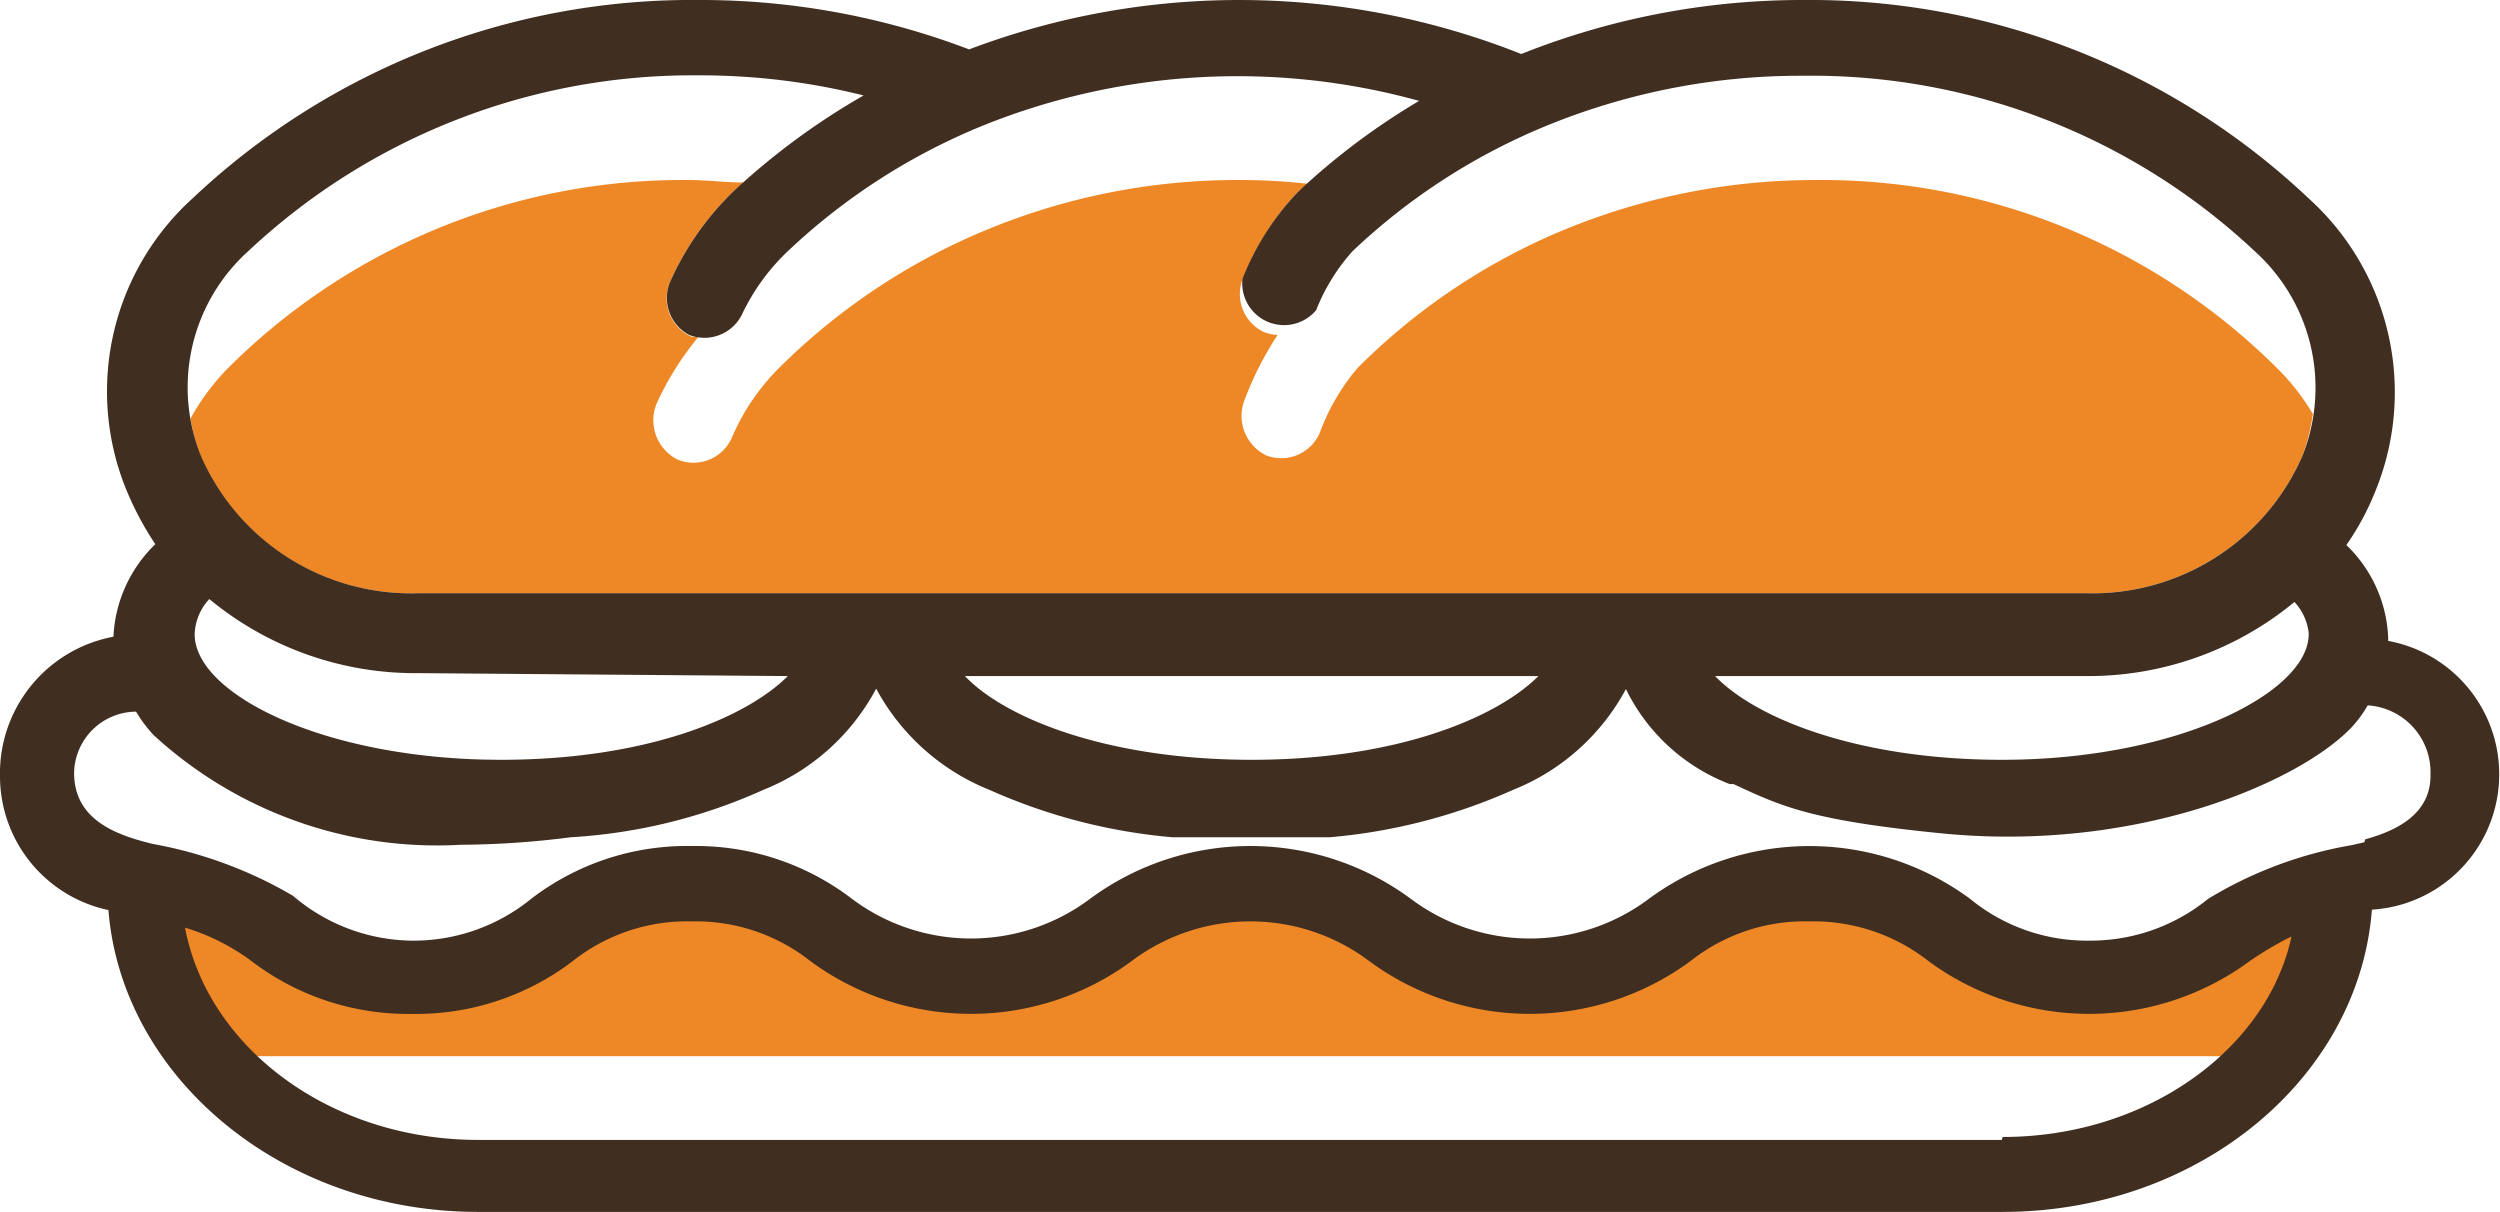 <svg xmlns="http://www.w3.org/2000/svg" viewBox="0 0 59.72 28.95"><defs><style>.cls-1{fill:#ee8826;}.cls-2{fill:#402e21;}</style></defs><title>Сендвичи</title><g id="Слой_2" data-name="Слой 2"><g id="Layer_2" data-name="Layer 2"><path class="cls-1" d="M53.25,25.23H5.82c-1.32,0-2.39-1.82-2.93-4.18a6.4,6.4,0,0,1,1.68.66,7.69,7.69,0,0,0,4,1,7.66,7.66,0,0,0,4.05-1,5.57,5.57,0,0,1,3-.79,5.57,5.57,0,0,1,3,.79,7.66,7.66,0,0,0,4,1,7.69,7.69,0,0,0,4.05-1,5.57,5.57,0,0,1,3-.79,5.51,5.51,0,0,1,3,.79,7.69,7.69,0,0,0,4.05,1,7.73,7.73,0,0,0,4.06-1,6.13,6.13,0,0,1,6,0,8.43,8.43,0,0,0,8.11,0,9.31,9.31,0,0,1,1.07-.49C55.46,23.5,54.84,25.23,53.25,25.23Z"/><path class="cls-1" d="M10,14.17H49.81A5.47,5.47,0,0,0,55,10.89a4.85,4.85,0,0,0,.25-1A5.31,5.31,0,0,0,54.4,8.8a15.41,15.41,0,0,0-11-4.5,15.72,15.72,0,0,0-6.5,1.39h0a15.18,15.18,0,0,0-4.47,3.1,5.1,5.1,0,0,0-.9,1.54,1,1,0,0,1-1.28.55,1.05,1.05,0,0,1-.51-1.35A7.8,7.8,0,0,1,30.52,8a.93.93,0,0,1-.33-.07,1,1,0,0,1-.51-1.25A6.37,6.37,0,0,1,31,4.59c.07-.07.16-.13.24-.2a14.7,14.7,0,0,0-1.63-.09A15.67,15.67,0,0,0,23.4,5.56h0A15.31,15.31,0,0,0,18.6,8.8a5.29,5.29,0,0,0-1.12,1.66,1,1,0,0,1-1.29.52,1.05,1.05,0,0,1-.5-1.35,7.2,7.2,0,0,1,1-1.59.58.58,0,0,1-.18,0A1,1,0,0,1,16,6.75,6.94,6.94,0,0,1,17.5,4.59l.28-.23c-.44,0-.89-.06-1.34-.06a15.38,15.38,0,0,0-11,4.5h0A5.46,5.46,0,0,0,4.55,10a4.41,4.41,0,0,0,.25.91A5.47,5.47,0,0,0,10,14.17Z"/><path class="cls-2" d="M57.05,15.31a.43.43,0,0,1,0-.05,3.25,3.25,0,0,0-1-2.24,6.33,6.33,0,0,0,.69-1.28,6.24,6.24,0,0,0-1.59-7A17.34,17.34,0,0,0,43.09,0a18.13,18.13,0,0,0-6.75,1.29,18.24,18.24,0,0,0-13.19-.11A18,18,0,0,0,16.71,0,17.37,17.37,0,0,0,4.61,4.73a6.22,6.22,0,0,0-1.58,7A7.5,7.5,0,0,0,3.71,13a3.28,3.28,0,0,0-1,2.21A3.32,3.32,0,0,0,0,18.54a3.27,3.27,0,0,0,2.59,3.2c.32,4,4.15,7.21,8.83,7.21H47.84c4.68,0,8.51-3.19,8.82-7.22a3.24,3.24,0,0,0,.39-6.42ZM5.93,6h0a15.51,15.51,0,0,1,10.78-4.2,16.06,16.06,0,0,1,3.92.48A16.8,16.8,0,0,0,17.5,4.59,6.94,6.94,0,0,0,16,6.75,1,1,0,0,0,16.46,8a1,1,0,0,0,1.26-.48A5.07,5.07,0,0,1,18.82,6a15,15,0,0,1,4.66-3h0a16.26,16.26,0,0,1,10.42-.59A16.42,16.42,0,0,0,31,4.59a6.37,6.37,0,0,0-1.32,2.07,1,1,0,0,0,1.76.75A4.67,4.67,0,0,1,32.31,6a15,15,0,0,1,4.38-2.89h0a16,16,0,0,1,6.37-1.3A15.47,15.47,0,0,1,53.86,6,4.39,4.39,0,0,1,55,10.89a5.47,5.47,0,0,1-5.19,3.28H10A5.47,5.47,0,0,1,4.8,10.89,4.38,4.38,0,0,1,5.93,6Zm49.22,9.15c0,1.39-3.13,3-7.32,3-3.47,0-5.9-1-6.86-2h8.84a7.74,7.74,0,0,0,5-1.77A1.3,1.3,0,0,1,55.15,15.12Zm-18.4,1c-1,1-3.39,2-6.85,2s-5.9-1-6.85-2Zm-17.93,0c-1,1-3.39,2-6.85,2-4.19,0-7.32-1.56-7.32-3A1.3,1.3,0,0,1,5,14.31a7.72,7.72,0,0,0,5,1.77Zm29,11.08H11.42c-3.54,0-6.46-2.21-7-5.07a5.17,5.17,0,0,1,1.59.8,6.16,6.16,0,0,0,3.83,1.26,6.17,6.17,0,0,0,3.84-1.26,4.4,4.4,0,0,1,2.84-.95,4.42,4.42,0,0,1,2.84.95,6.47,6.47,0,0,0,7.67,0,4.72,4.72,0,0,1,5.68,0,6.47,6.47,0,0,0,7.67,0,4.4,4.4,0,0,1,2.84-.95,4.45,4.45,0,0,1,2.85.95,6.47,6.47,0,0,0,7.67,0,8,8,0,0,1,1-.59C54.16,25.06,51.29,27.16,47.84,27.16Zm8.66-7.11-.31.07a9.77,9.77,0,0,0-3.42,1.28,4.45,4.45,0,0,1-2.85,1,4.4,4.4,0,0,1-2.84-1,6.47,6.47,0,0,0-7.67,0,4.74,4.74,0,0,1-5.69,0,6.45,6.45,0,0,0-7.66,0,4.74,4.74,0,0,1-5.69,0,6.13,6.13,0,0,0-3.83-1.26,6.11,6.11,0,0,0-3.83,1.26,4.45,4.45,0,0,1-2.85,1A4.44,4.44,0,0,1,7,21.4a10.17,10.17,0,0,0-3.35-1.24c-.91-.22-1.88-.59-1.88-1.7A1.49,1.49,0,0,1,3.25,17a3.28,3.28,0,0,0,.42.56A10,10,0,0,0,11,20.18,21.37,21.37,0,0,0,13.64,20a13,13,0,0,0,4.59-1.13,5.26,5.26,0,0,0,2.7-2.42,5.32,5.32,0,0,0,2.71,2.42A13.56,13.56,0,0,0,28,20h3.77a13.57,13.57,0,0,0,4.37-1.13,5.28,5.28,0,0,0,2.7-2.41,4.58,4.58,0,0,0,2.48,2.27l.09,0c1.16.54,1.86.87,5,1.18,4.61.45,8.47-1.2,9.75-2.52a2.9,2.9,0,0,0,.4-.54,1.6,1.6,0,0,1,1.5,1.64C58.08,19.44,57.26,19.84,56.5,20.05Z"/></g></g></svg>